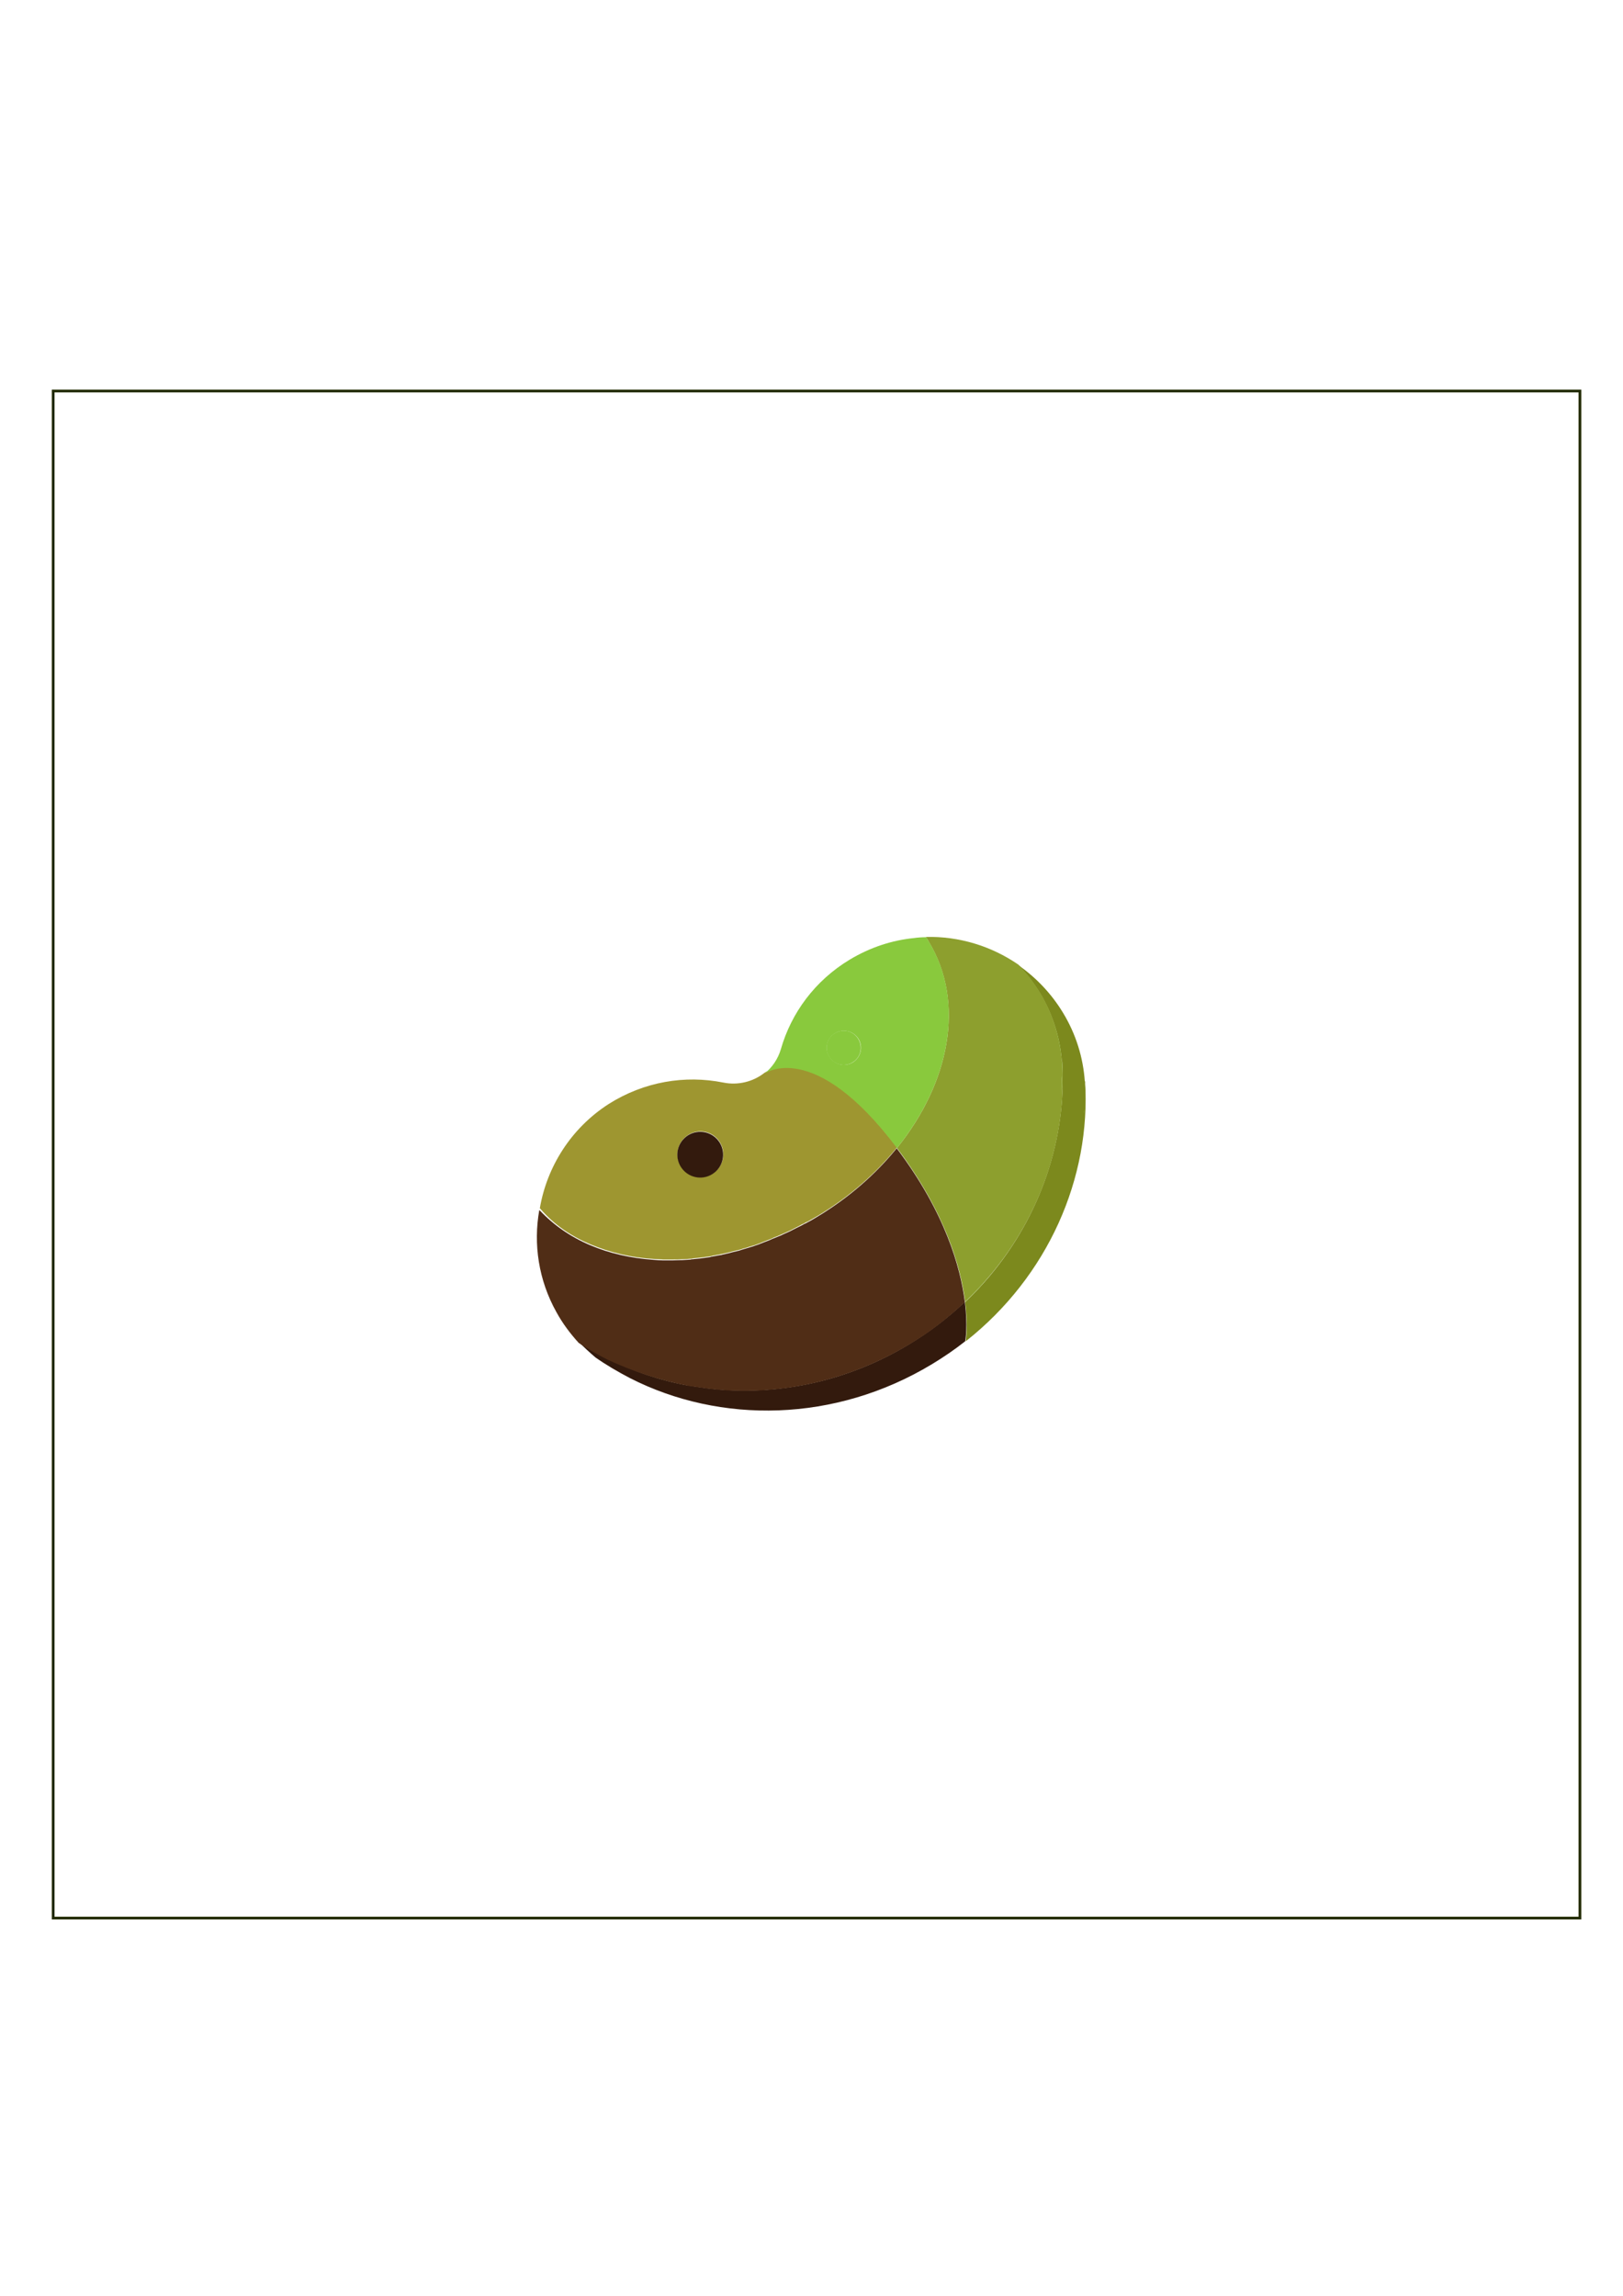 <?xml version="1.0" encoding="utf-8"?>
<!-- Generator: Adobe Illustrator 22.1.0, SVG Export Plug-In . SVG Version: 6.00 Build 0)  -->
<svg version="1.1"
	 id="svg4747" inkscape:export-filename="/home/qui00214/Ãrea de Trabalho/JURUBAMANJI/Plantas do jogo/png/AnimaÃ§Ã£o/semente3" inkscape:export-xdpi="8.3452215" inkscape:export-ydpi="8.3452215" inkscape:version="0.91 r13725" sodipodi:docname="semente3.svg" xmlns:cc="http://creativecommons.org/ns#" xmlns:dc="http://purl.org/dc/elements/1.1/" xmlns:inkscape="http://www.inkscape.org/namespaces/inkscape" xmlns:rdf="http://www.w3.org/1999/02/22-rdf-syntax-ns#" xmlns:sodipodi="http://sodipodi.sourceforge.net/DTD/sodipodi-0.dtd" xmlns:svg="http://www.w3.org/2000/svg"
	 xmlns="http://www.w3.org/2000/svg" xmlns:xlink="http://www.w3.org/1999/xlink" x="0px" y="0px" viewBox="0 0 595.3 841.9"
	 style="enable-background:new 0 0 595.3 841.9;" xml:space="preserve">
<style type="text/css">
	.st0{fill:none;stroke:#222B00;}
	.st1{fill:none;}
	.st2{fill:#502D16;}
	.st3{fill:#331A0D;}
	.st4{fill:#9E9630;}
	.st5{fill:#89C93D;}
	.st6{fill:#7C891D;}
	.st7{fill:#8D9F2E;}
</style>
<defs>
	
	
		<inkscape:perspective  id="perspective5007" inkscape:persp3d-origin="372.04724 : 350.7874 : 1" inkscape:vp_x="0 : 526.1811 : 1" inkscape:vp_y="0 : 1000 : 0" inkscape:vp_z="744.09449 : 526.1811 : 1" sodipodi:type="inkscape:persp3d">
		</inkscape:perspective>
</defs>
<sodipodi:namedview  bordercolor="#666666" borderopacity="1.0" id="base" inkscape:current-layer="layer1" inkscape:cx="-163.70968" inkscape:cy="520" inkscape:document-units="px" inkscape:pageopacity="0.0" inkscape:pageshadow="2" inkscape:window-height="744" inkscape:window-maximized="1" inkscape:window-width="1301" inkscape:window-x="65" inkscape:window-y="24" inkscape:zoom="0.62" pagecolor="#ffffff" showgrid="false">
	</sodipodi:namedview>
<g id="layer1" inkscape:groupmode="layer" inkscape:label="Layer 1">
	<g id="g5057">
		<rect id="rect5046" x="19.5" y="143.4" class="st0" width="560" height="560"/>
	</g>
</g>
<path class="st1" d="M-391.3,722c-0.5-0.1-0.9-0.1-1.4-0.2C-392.3,721.8-391.8,721.9-391.3,722z"/>
<path class="st1" d="M-388.3,722.3c-0.3,0-0.6-0.1-0.9-0.1C-388.9,722.3-388.6,722.3-388.3,722.3z"/>
<path class="st1" d="M-394.8,721.4c-0.5-0.1-0.9-0.2-1.4-0.2C-395.7,721.3-395.2,721.3-394.8,721.4z"/>
<path class="st1" d="M-385.6,722.6C-385.6,722.6-385.7,722.6-385.6,722.6C-385.7,722.6-385.6,722.6-385.6,722.6z"/>
<path class="st2" d="M-450.7,656.5C-450.7,656.5-450.7,656.5-450.7,656.5l0.2,0.2C-450.6,656.6-450.6,656.6-450.7,656.5z"/>
<path class="st2" d="M-389.2,722.3c-0.7-0.1-1.4-0.2-2.1-0.3C-390.6,722.1-389.9,722.2-389.2,722.3z"/>
<path class="st2" d="M-396.2,721.2c-10.4-1.9-20.4-5.3-29.8-10c-3.3-1.7-6.6-3.6-9.7-5.6c3.1,2,6.4,3.9,9.7,5.6
	C-416.6,715.9-406.6,719.3-396.2,721.2z"/>
<path class="st2" d="M-385.7,722.6c-0.9-0.1-1.8-0.2-2.6-0.3C-387.4,722.4-386.6,722.5-385.7,722.6z"/>
<path class="st2" d="M-392.7,721.8c-0.7-0.1-1.4-0.2-2.1-0.3C-394.1,721.5-393.4,721.7-392.7,721.8z"/>
<g>
	<path class="st3" d="M353.9,477.4c-6.1,5.8-13,11.1-20.5,15.6c-22.2,13.4-46.9,18.6-70.4,16.5c0,0,0,0-0.1,0
		c-0.9-0.1-1.8-0.2-2.6-0.3c-0.3,0-0.6-0.1-0.9-0.1c-0.7-0.1-1.4-0.2-2.1-0.3c-0.5-0.1-0.9-0.1-1.4-0.2c-0.7-0.1-1.4-0.2-2.1-0.3
		c-0.5-0.1-0.9-0.2-1.4-0.2c-10.4-1.9-20.4-5.3-29.8-10c-3.3-1.7-6.6-3.6-9.7-5.6c-0.2-0.1-0.4-0.2-0.6-0.4c1.9,2,4,3.9,6.1,5.7
		c4,2.8,8.3,5.3,12.7,7.6c33.2,16.9,75.2,16.3,110.7-5.1c4.3-2.6,8.4-5.4,12.2-8.4C354.1,491.7,355,486.4,353.9,477.4z"/>
	<path class="st2" d="M252.4,508.2c0.5,0.1,0.9,0.2,1.4,0.2c0.7,0.1,1.4,0.2,2.1,0.3c0.5,0.1,0.9,0.1,1.4,0.2
		c0.7,0.1,1.4,0.2,2.1,0.3c0.3,0,0.6,0.1,0.9,0.1c0.9,0.1,1.8,0.2,2.6,0.3c0,0,0,0,0.1,0c23.5,2.1,48.2-3.2,70.4-16.5
		c7.6-4.5,14.4-9.8,20.5-15.6c-1.6-12.7-7.2-32.8-25-56.4c0,0,0,0,0,0c-7.7,9.5-17.5,18.1-29.1,25.1c-1.2,0.7-2.3,1.4-3.5,2
		c-0.5,0.3-0.9,0.5-1.4,0.7c-0.7,0.4-1.4,0.8-2.1,1.1c-0.5,0.3-1.1,0.5-1.6,0.8c-0.6,0.3-1.3,0.7-2,1c-0.6,0.3-1.2,0.5-1.8,0.8
		c-0.6,0.3-1.2,0.6-1.8,0.8c-0.7,0.3-1.3,0.5-2,0.8c-0.5,0.2-1.1,0.5-1.6,0.7c-0.7,0.3-1.4,0.5-2.1,0.8c-0.5,0.2-1,0.4-1.5,0.6
		c-0.8,0.3-1.5,0.5-2.3,0.8c-0.5,0.1-0.9,0.3-1.3,0.4c-0.8,0.2-1.6,0.5-2.4,0.7c-0.4,0.1-0.8,0.3-1.2,0.4c-0.8,0.2-1.7,0.4-2.5,0.6
		c-0.4,0.1-0.7,0.2-1.1,0.3c-0.9,0.2-1.8,0.4-2.6,0.6c-0.3,0.1-0.6,0.2-1,0.2c-0.9,0.2-1.8,0.3-2.7,0.5c-0.3,0-0.6,0.1-0.8,0.2
		c-1,0.1-1.9,0.3-2.9,0.4c-0.2,0-0.5,0.1-0.7,0.1c-1,0.1-2,0.2-3,0.3c-0.2,0-0.4,0-0.5,0.1c-1,0.1-2,0.1-3.1,0.2c-0.1,0-0.3,0-0.4,0
		c-1,0-2.1,0.1-3.1,0.1c-0.1,0-0.2,0-0.3,0c-1.1,0-2.2,0-3.2,0h-0.2c-1.1,0-2.2-0.1-3.3-0.2h-0.1c-8.4-0.6-16.3-2.4-23.3-5.4
		c-7.1-3-13.3-7.3-18.4-12.7l-0.2-0.1c-2.2,12.4-0.3,25.6,6.3,37.4c2.3,4.2,5.1,7.9,8.2,11.3c0.2,0.1,0.4,0.2,0.6,0.4
		c3.1,2,6.4,3.9,9.7,5.6C232,502.9,242,506.2,252.4,508.2z"/>
	<path class="st2" d="M333.4,493c-22.2,13.4-46.9,18.6-70.4,16.5C286.5,511.6,311.2,506.4,333.4,493c7.6-4.5,14.4-9.8,20.5-15.6
		c0,0,0,0,0,0C347.8,483.2,341,488.5,333.4,493z"/>
	<path class="st4" d="M216.5,456.3c7.1,3,15,4.9,23.3,5.4h0.1c1.1,0.1,2.2,0.1,3.3,0.2h0.2c1.1,0,2.1,0,3.2,0c0.1,0,0.2,0,0.3,0
		c1,0,2.1,0,3.1-0.1c0.1,0,0.3,0,0.4,0c1,0,2-0.1,3.1-0.2c0.2,0,0.3,0,0.5-0.1c1-0.1,2-0.2,3-0.3c0.2,0,0.5-0.1,0.7-0.1
		c1-0.1,1.9-0.3,2.9-0.4c0.3-0.1,0.6-0.1,0.8-0.2c0.9-0.2,1.8-0.3,2.7-0.5c0.3-0.1,0.6-0.1,1-0.2c0.9-0.2,1.7-0.4,2.6-0.6
		c0.3-0.1,0.7-0.2,1.1-0.3c0.8-0.2,1.7-0.4,2.5-0.6c0.4-0.1,0.8-0.2,1.2-0.4c0.8-0.2,1.6-0.4,2.4-0.7c0.4-0.1,0.9-0.3,1.3-0.4
		c0.8-0.2,1.5-0.5,2.3-0.8c0.5-0.2,1-0.4,1.5-0.6c0.7-0.3,1.4-0.5,2.1-0.8c0.5-0.2,1.1-0.4,1.6-0.7c0.7-0.3,1.3-0.5,2-0.8
		c0.6-0.3,1.2-0.5,1.8-0.8c0.6-0.3,1.2-0.5,1.8-0.8c0.6-0.3,1.3-0.6,2-1c0.5-0.3,1.1-0.5,1.6-0.8c0.7-0.4,1.4-0.8,2.1-1.1
		c0.5-0.3,0.9-0.5,1.4-0.7c1.2-0.7,2.3-1.3,3.5-2c11.7-7,21.5-15.7,29.1-25.1c-30.6-40.7-48.7-27.3-48.7-27.3v0
		c-4.1,3.2-9.6,4.6-15,3.5c-14-2.8-29-0.4-42.1,7.9c-13.8,8.9-22.6,23-25.2,38.2c0.1,0.1,0.1,0.1,0.2,0.2
		C203.2,449.1,209.4,453.3,216.5,456.3z M252.6,416.1c4-2.4,9.1-1.1,11.5,2.9c2.4,4,1.1,9.1-2.9,11.5c-4,2.4-9.1,1.1-11.5-2.9
		S248.6,418.5,252.6,416.1z M198.1,443.7C198.1,443.7,198.1,443.7,198.1,443.7C198.1,443.7,198.1,443.7,198.1,443.7z"/>
	
		<ellipse transform="matrix(0.79 -0.613 0.613 0.79 -205.598 246.522)" class="st3" cx="256.9" cy="423.3" rx="8.4" ry="8.4"/>
	<polygon class="st5" points="389.4,389.3 389.4,389.3 389.4,389.3 	"/>
	<path class="st5" d="M389.5,390.4c0-0.3,0-0.5,0-0.8c0,0.2,0,0.5,0,0.7C389.5,390.3,389.5,390.4,389.5,390.4z"/>
	<path class="st5" d="M362.8,468c19-22.4,28.5-50.8,26.7-78.8l0,0C391.3,417.2,381.8,445.6,362.8,468z"/>
	<path class="st5" d="M383.1,367.1c1.1,2.1,2.1,4.3,2.9,6.5C385.2,371.4,384.2,369.2,383.1,367.1z"/>
	<path class="st5" d="M389.4,389.3L389.4,389.3c0,0.1,0,0.1,0,0.2C389.4,389.4,389.4,389.4,389.4,389.3L389.4,389.3z"/>
	<path class="st5" d="M389.4,389.3c0-0.6-0.1-1.3-0.2-1.9C389.3,388.1,389.4,388.7,389.4,389.3L389.4,389.3z"/>
	<path class="st5" d="M397.9,404.8c0.1-1.2,0.1-2.5,0.1-3.7C398.1,402.3,398,403.5,397.9,404.8z"/>
	<path class="st5" d="M397.5,408.4C397.5,408.4,397.5,408.4,397.5,408.4c0.2-1.2,0.3-2.4,0.4-3.7C397.8,406,397.7,407.2,397.5,408.4
		z"/>
	<path class="st5" d="M398.1,401c0,1.2-0.1,2.5-0.1,3.7c-0.1,1.2-0.2,2.5-0.4,3.7c0.1-0.6,0.2-1.2,0.2-1.8
		C398,404.7,398.1,402.9,398.1,401z"/>
	<path class="st5" d="M398.1,401c0-0.7,0-1.5,0-2.2C398.1,399.5,398.1,400.3,398.1,401L398.1,401z"/>
	<path class="st5" d="M397.9,396.6L397.9,396.6c0.1,0.7,0.1,1.5,0.1,2.2C398,398.1,398,397.3,397.9,396.6L397.9,396.6L397.9,396.6z"
		/>
	<path class="st5" d="M397.9,396.6c0.1,0.7,0.1,1.5,0.1,2.2c0,0.7,0,1.5,0,2.2c0-0.7,0-1.5,0-2.2C398,398.1,398,397.3,397.9,396.6
		L397.9,396.6z"/>
	<path class="st6" d="M398,396.5l-0.1,0.1c0.1,0.7,0.1,1.5,0.1,2.2c0,0.7,0,1.5,0,2.2v0c0,0,0,0,0,0c0-0.7,0-1.5,0-2.2
		c0-0.7-0.1-1.5-0.1-2.2l0,0v0l0,0c-0.6-8.7-3.2-17.3-8-25.2c-4.3-7.1-9.9-12.9-16.3-17.4c2.9,3,5.5,6.4,7.8,10.1c0.6,1,1.2,2,1.7,3
		c1.1,2.1,2.1,4.3,2.9,6.5c1.7,4.5,2.8,9.2,3.3,13.9c0.1,0.6,0.1,1.3,0.2,1.9l0,0l0.1-0.1c0,0,0,0,0,0l0,0
		c1.7,28-7.8,56.4-26.7,78.8c-2.8,3.3-5.7,6.4-8.9,9.4c1.1,9,0.2,14.2,0.2,14.4C384.4,468.1,400.2,432,398,396.5z M397.5,408.4
		c0.2-1.2,0.3-2.4,0.4-3.7c0.1-1.2,0.1-2.5,0.1-3.7c0,1.9-0.1,3.7-0.3,5.5C397.7,407.2,397.6,407.8,397.5,408.4
		C397.5,408.4,397.5,408.4,397.5,408.4C397.5,408.4,397.5,408.4,397.5,408.4z"/>
	<path class="st5" d="M398.1,401C398.1,401,398.1,401,398.1,401c0-0.7,0-1.5,0-2.2C398.1,399.6,398.1,400.3,398.1,401z"/>
	<path class="st5" d="M397.9,396.6c0.1,0.7,0.1,1.5,0.1,2.2C398,398.1,398,397.3,397.9,396.6L397.9,396.6z"/>
	<path class="st5" d="M397.8,406.6c-0.1,0.6-0.1,1.2-0.2,1.8c0,0,0,0,0,0C397.6,407.8,397.7,407.2,397.8,406.6z"/>
	<path class="st5" d="M389.4,389.3L389.4,389.3c0,0.1,0,0.1,0,0.2c0,0.3,0,0.5,0.1,0.8c0-0.2,0-0.5,0-0.7
		C389.4,389.5,389.4,389.4,389.4,389.3L389.4,389.3z"/>
	<polygon class="st5" points="389.4,389.3 389.4,389.3 389.4,389.3 389.4,389.3 	"/>
	<path class="st7" d="M329,421C329,421,329,421,329,421c17.8,23.7,23.4,43.7,25,56.4c3.2-3,6.1-6.1,8.9-9.4
		c19-22.4,28.5-50.8,26.7-78.8l-0.1,0.1l0,0c0,0.1,0,0.2,0,0.2c0,0.3,0,0.6,0,0.8c0,0,0-0.1,0-0.1c0.1,1.2,0.1,2.3,0.1,3.5
		c0-1.4,0-2.9-0.1-4.3c0-0.1,0-0.1,0-0.2l0,0l0,0c0-0.6-0.1-1.3-0.2-1.9c-0.5-4.7-1.6-9.3-3.3-13.9c-0.8-2.2-1.8-4.4-2.9-6.5
		c-0.5-1-1.1-2-1.7-3c-2.3-3.7-4.9-7.1-7.8-10.1c0,0,0,0,0,0c0,0,0,0,0,0c-10-6.9-21.9-10.5-34-10.2c0.4,0.6,0.8,1.2,1.1,1.8
		C354.1,367.6,348.4,397,329,421z M389.6,393.8c0,2.5-0.2,4.9-0.5,7.4C389.4,398.7,389.5,396.3,389.6,393.8z"/>
	<path class="st5" d="M386,373.6c1.7,4.5,2.8,9.2,3.3,13.9C388.7,382.8,387.7,378.1,386,373.6z"/>
	<polygon class="st5" points="389.5,389.3 389.4,389.3 389.5,389.3 	"/>
	<path class="st5" d="M353.9,477.4C353.9,477.4,353.9,477.4,353.9,477.4c3.2-3,6.1-6.1,8.9-9.4C360.1,471.3,357.1,474.5,353.9,477.4
		z"/>
	<path class="st5" d="M381.4,364.1c0.6,1,1.2,2,1.7,3C382.6,366.1,382,365.1,381.4,364.1c-2.2-3.7-4.9-7.1-7.8-10.1c0,0,0,0,0,0
		C376.5,357,379.1,360.3,381.4,364.1z"/>
	<path class="st5" d="M389.6,393.8c0-1.2,0-2.3-0.1-3.5c0-0.3,0-0.5-0.1-0.8C389.5,390.9,389.6,392.4,389.6,393.8z"/>
	<path class="st5" d="M389.4,389.6c0-0.1,0-0.2,0-0.2l0,0C389.4,389.4,389.4,389.5,389.4,389.6z"/>
	<polygon class="st5" points="389.4,389.3 389.4,389.3 389.4,389.3 	"/>
	<path class="st5" d="M389,401.2c0.3-2.4,0.5-4.9,0.5-7.4C389.5,396.3,389.4,398.7,389,401.2z"/>
	<path class="st5" d="M329,421c19.4-24,25.1-53.4,11.8-75.5c-0.4-0.6-0.7-1.2-1.1-1.8c-1.5,0-3,0.1-4.4,0.3
		c-8.1,0.8-16.1,3.4-23.6,7.9c-12.8,7.7-21.5,19.6-25.3,32.9c-1.1,3.7-3.3,6.8-6.1,9v0C280.3,393.8,298.3,380.3,329,421z
		 M306.3,378.9c3-1.8,6.8-0.8,8.6,2.1c1.8,3,0.8,6.8-2.1,8.6c-3,1.8-6.8,0.8-8.6-2.1C302.3,384.5,303.3,380.7,306.3,378.9z"/>
	<path class="st5" d="M312.7,389.6c3-1.8,3.9-5.6,2.1-8.6c-1.8-3-5.6-3.9-8.6-2.1c-3,1.8-3.9,5.6-2.1,8.6
		C305.9,390.5,309.8,391.4,312.7,389.6z"/>
</g>
</svg>

